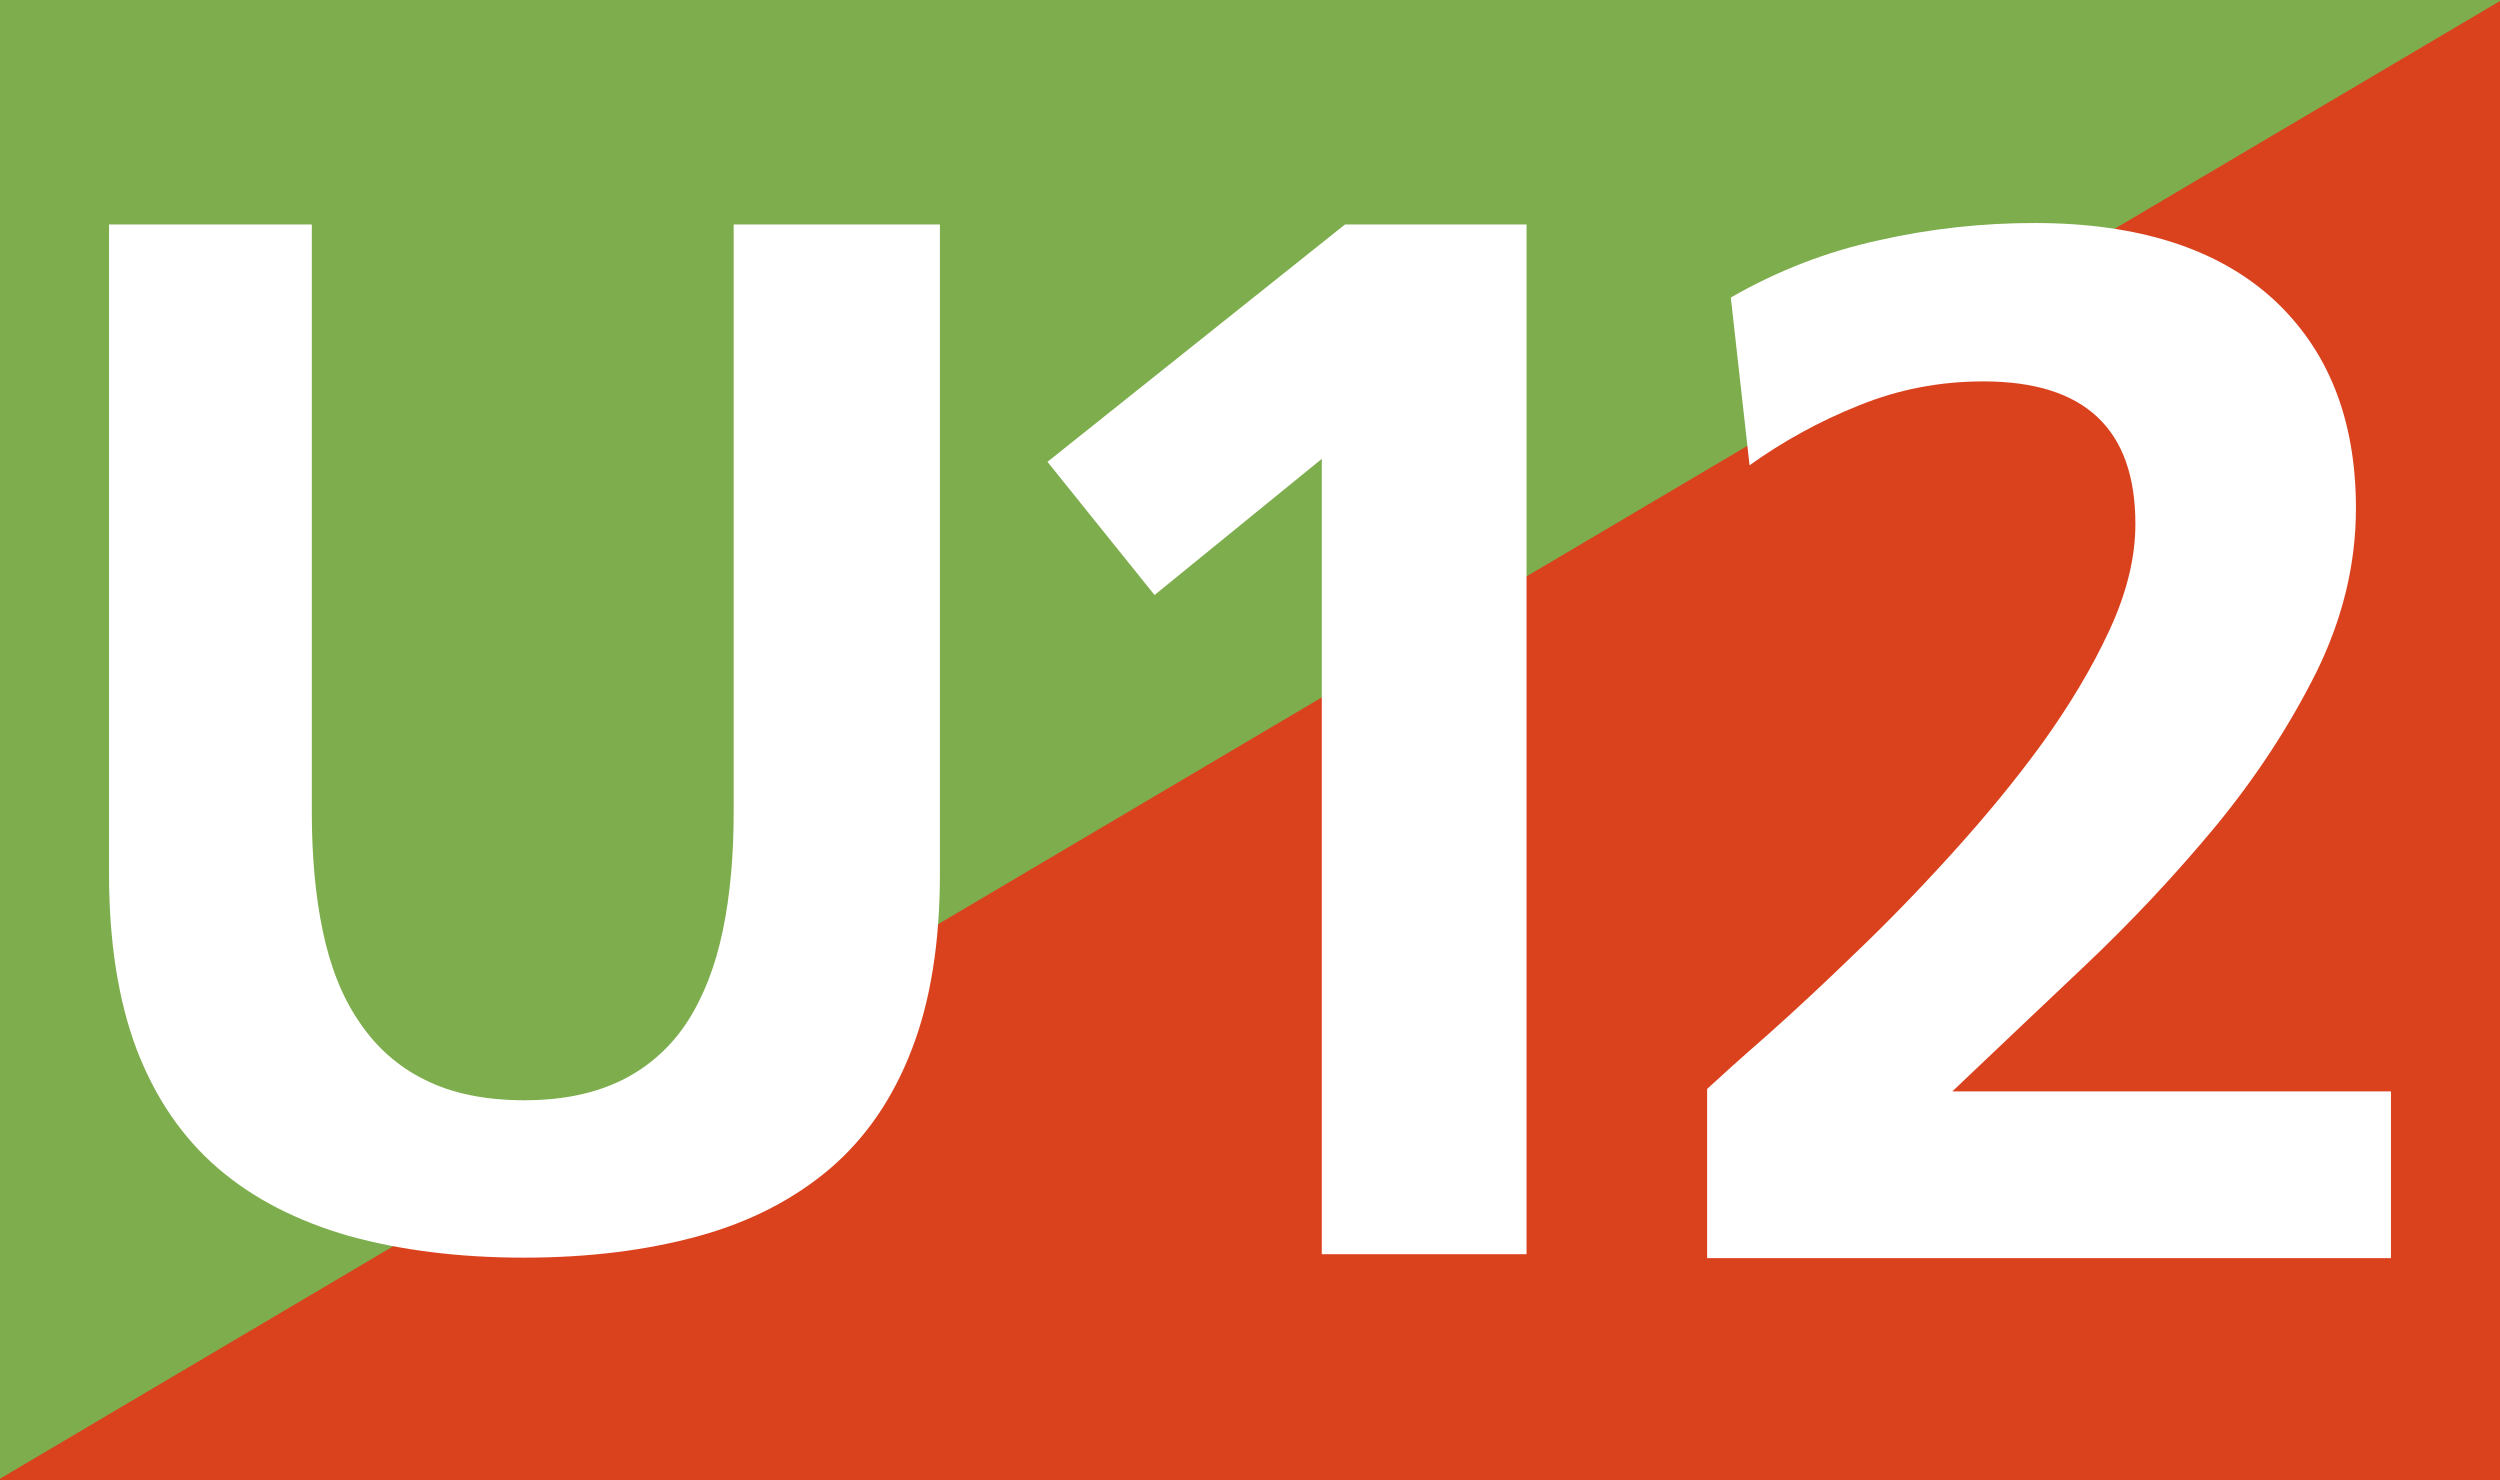 <?xml version="1.0" encoding="utf-8"?>
<!-- Generator: Adobe Illustrator 23.0.1, SVG Export Plug-In . SVG Version: 6.00 Build 0)  -->
<!DOCTYPE svg PUBLIC "-//W3C//DTD SVG 1.1//EN" "http://www.w3.org/Graphics/SVG/1.1/DTD/svg11.dtd">
<svg version="1.1"
	 id="svg3263" xmlns:x="http://ns.adobe.com/Extensibility/1.0/" xmlns:i="http://ns.adobe.com/AdobeIllustrator/10.0/" xmlns:graph="http://ns.adobe.com/Graphs/1.0/" xmlns:svg="http://www.w3.org/2000/svg"
	 xmlns="http://www.w3.org/2000/svg" xmlns:xlink="http://www.w3.org/1999/xlink" x="0px" y="0px" viewBox="0 0 506.7 300"
	 style="enable-background:new 0 0 506.7 300;" xml:space="preserve">
<style type="text/css">
	.st0{fill:#7DAD4C;}
	.st1{fill:#DA421E;}
	.st2{fill:#FFFFFF;}
</style>
<g>
	<rect class="st0" width="506.7" height="300"/>
	<polygon class="st1" points="0,299.7 0,300 506.7,300 506.7,0.2 	"/>
	<path class="st2" d="M484.6,221.2h-88.9c8.4-8,17.3-16.4,26.9-25.5c9.5-9,18.4-18.5,26.6-28.4c8.2-10,14.9-20.3,20.3-31.1
		c5.3-10.8,8-21.8,8-33.2c0-18-5.6-32.1-16.8-42.4c-11.2-10.2-27.3-15.4-48.3-15.4c-10.5,0-21,1.1-31.6,3.5
		c-10.6,2.3-20.6,6.2-30,11.6l3.8,34c6.7-4.8,14.1-8.9,22.1-12.1c8.1-3.3,16.5-4.9,25.3-4.9c20.5,0,30.8,9.6,30.8,28.9
		c0,6.7-1.7,13.8-5.2,21.4s-8,15.1-13.5,22.8c-5.5,7.6-11.7,15.1-18.4,22.5c-6.7,7.4-13.2,14.1-19.7,20.3
		c-6.4,6.2-12.3,11.7-17.7,16.5c-5.5,4.8-9.6,8.5-12.3,11V255h138.6L484.6,221.2L484.6,221.2z"/>
	<polygon class="st2" points="309.4,45.5 272.6,45.5 212.3,93.6 234,120.6 267.9,93 267.9,254.2 309.4,254.2 	"/>
	<path class="st2" d="M148.7,45.5v119.1c0,8.8-0.7,16.8-2.2,24s-3.9,13.4-7.2,18.5s-7.8,9.1-13.2,11.8c-5.5,2.7-12,4.1-19.8,4.1
		c-8,0-14.7-1.4-20.1-4.1c-5.5-2.7-9.9-6.6-13.4-11.8c-3.5-5.1-5.9-11.3-7.4-18.5s-2.2-15.2-2.2-24V45.5H22.1v131.7
		c0,13.8,1.9,25.7,5.6,35.5c3.8,9.9,9.3,17.9,16.5,24.1c7.2,6.2,16.1,10.7,26.5,13.7c10.5,2.9,22.3,4.4,35.5,4.4s25-1.5,35.5-4.4
		s19.3-7.5,26.6-13.7c7.2-6.2,12.7-14.2,16.5-24.1c3.8-9.8,5.7-21.7,5.7-35.5V45.5H148.7z"/>
</g>
</svg>
